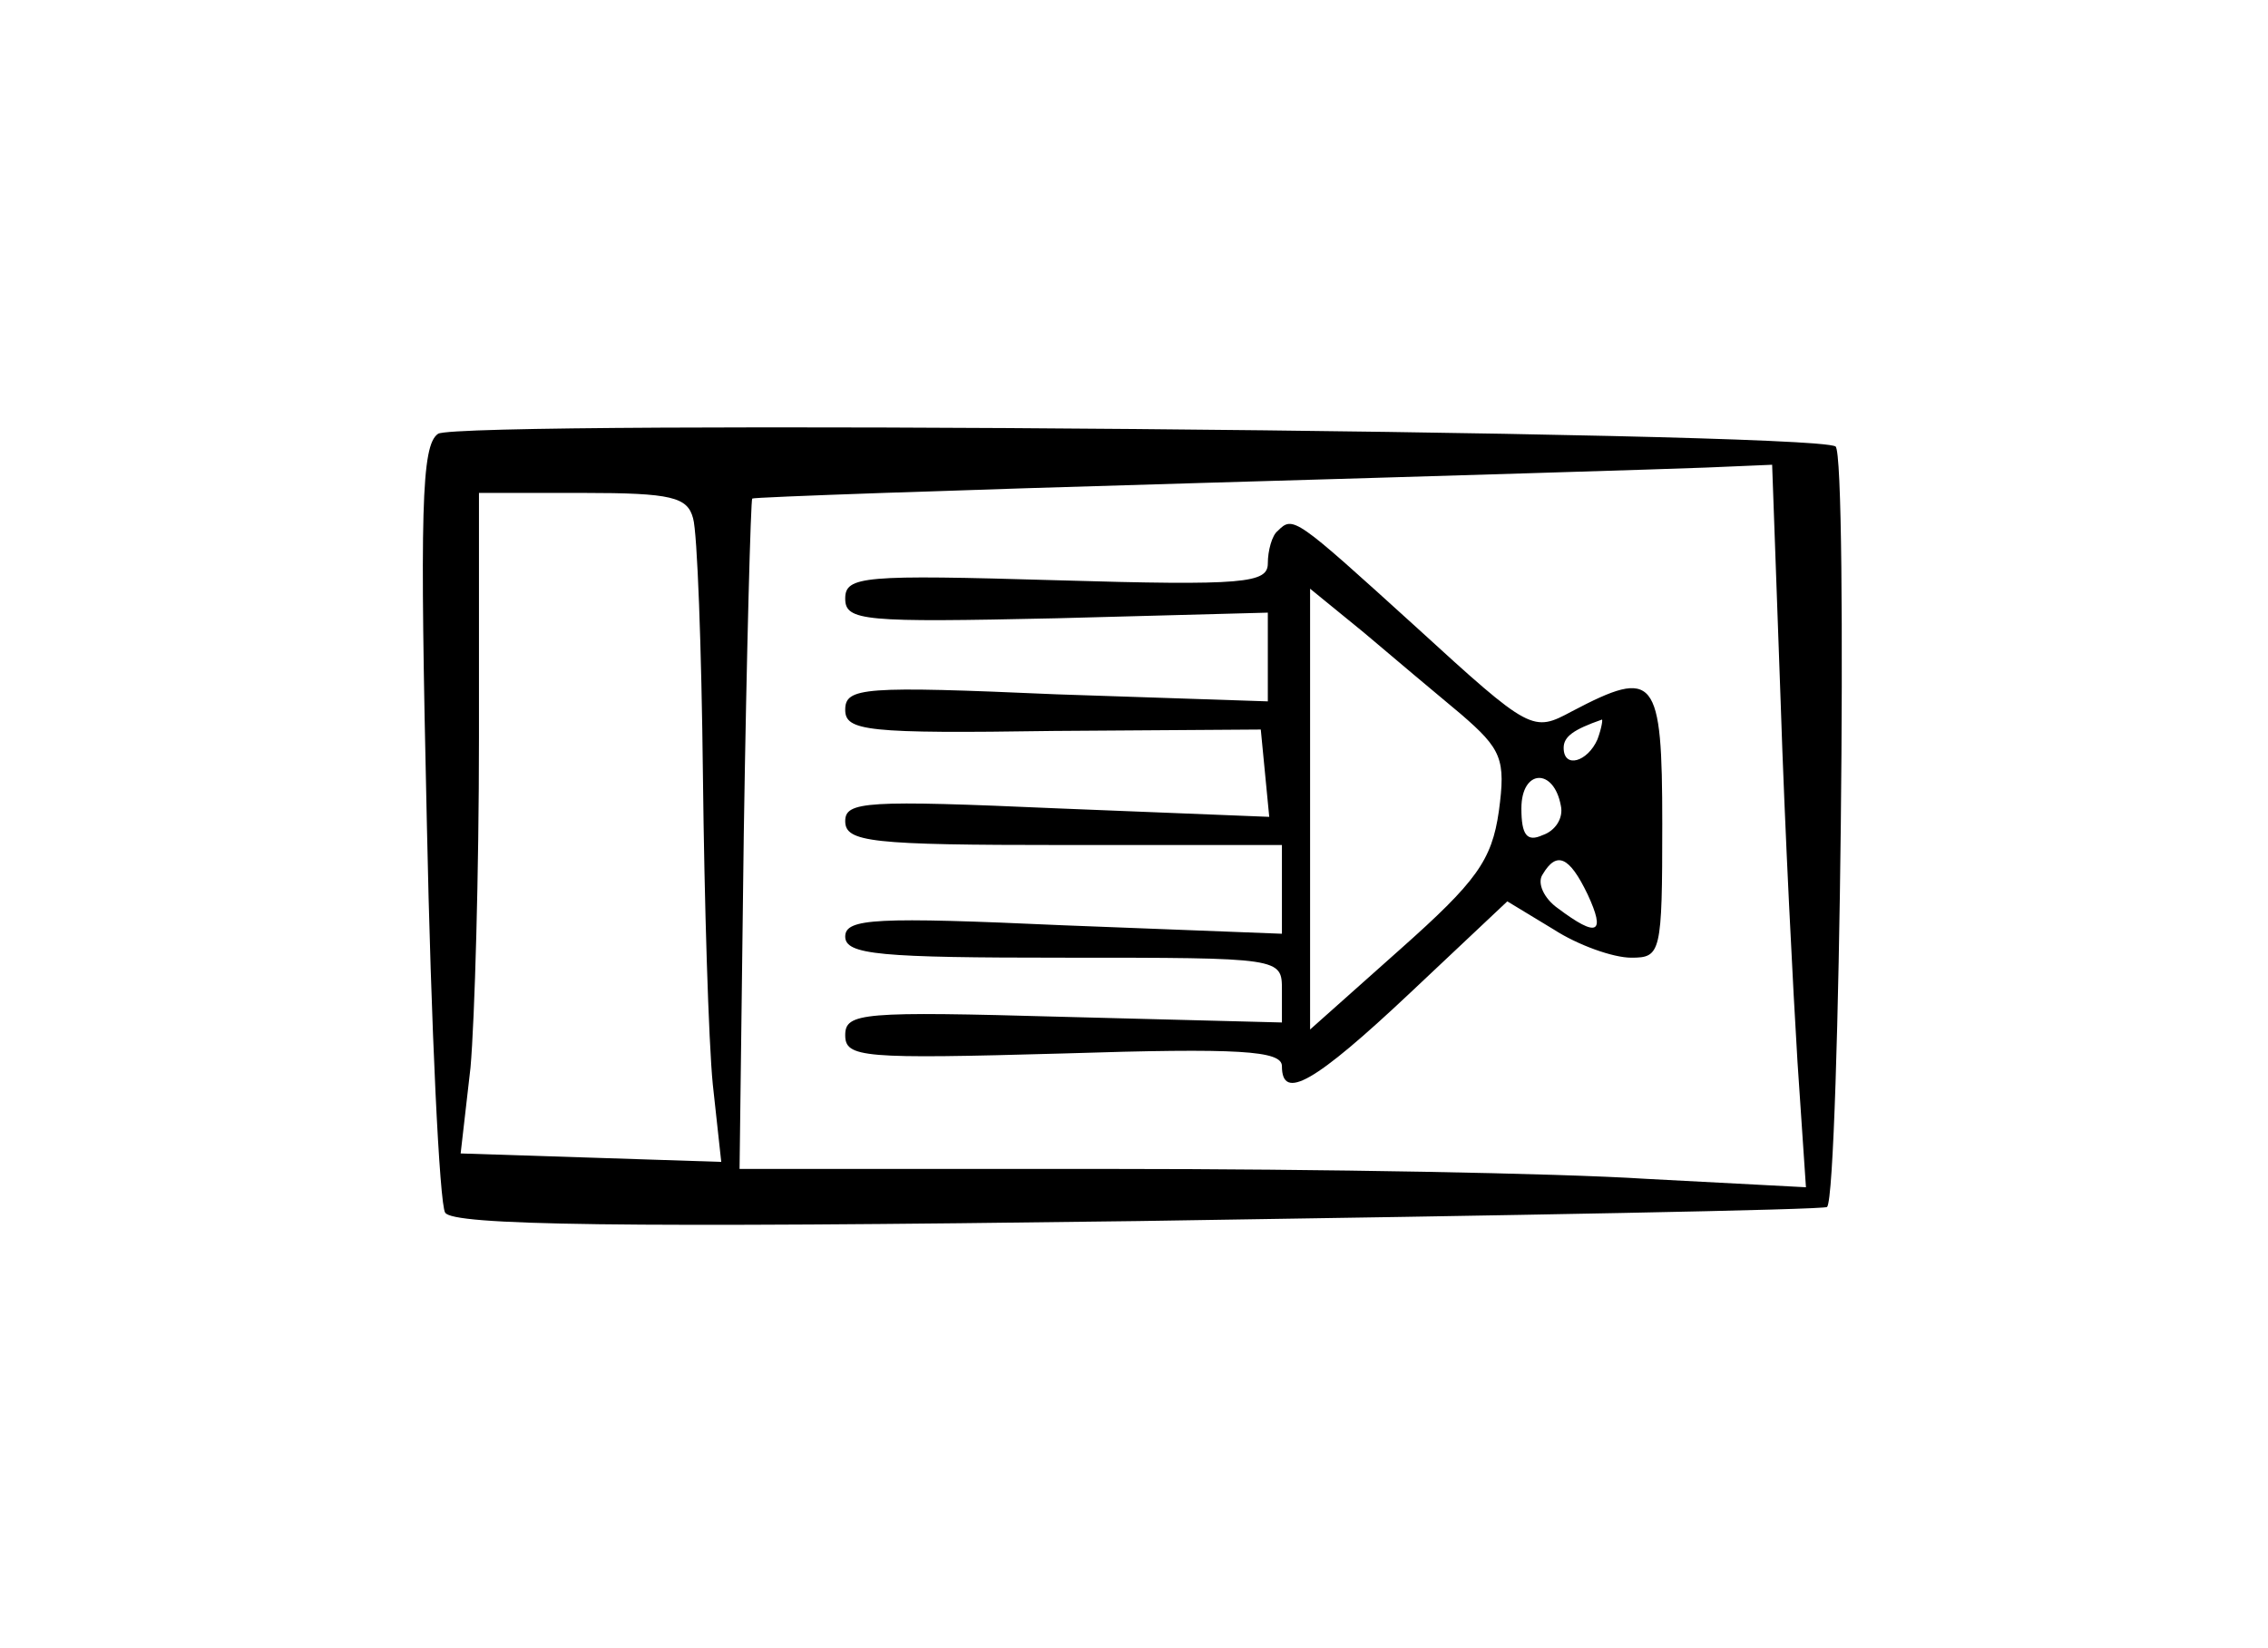 <?xml version="1.0" standalone="no"?>
<!DOCTYPE svg PUBLIC "-//W3C//DTD SVG 20010904//EN"
 "http://www.w3.org/TR/2001/REC-SVG-20010904/DTD/svg10.dtd">
<svg version="1.0" xmlns="http://www.w3.org/2000/svg"
 width="161pt" height="117pt" viewBox="0 0 161 117"
 preserveAspectRatio="xMidYMid meet">
<g transform="translate(0,117) scale(0.1,-0.1)"
fill="#000000" stroke="none">
<path d="M311 862 c-12 -8 -13 -54 -8 -276 3 -146 9 -271 13 -277 5 -9 122
-11 492 -6 267 4 487 8 489 10 9 10 15 534 6 540 -18 11 -977 19 -992 9z m953
-189 c3 -93 9 -208 12 -257 l6 -89 -114 6 c-62 4 -232 7 -378 7 l-265 0 3 238
c2 130 5 238 6 238 0 1 143 6 316 11 173 5 336 10 361 11 l47 2 6 -167z m-772
129 c3 -10 6 -92 7 -183 1 -90 4 -189 7 -219 l6 -55 -92 3 -93 3 7 61 c3 34 6
139 6 234 l0 174 74 0 c63 0 74 -3 78 -18z"/>
<path d="M907 793 c-4 -3 -7 -14 -7 -23 0 -14 -16 -16 -150 -12 -137 4 -150 3
-150 -13 0 -16 13 -17 150 -14 l150 4 0 -32 0 -31 -150 5 c-137 6 -150 5 -150
-11 0 -15 15 -17 148 -15 l147 1 3 -31 3 -31 -150 6 c-136 6 -151 5 -151 -9 0
-15 18 -17 155 -17 l155 0 0 -32 0 -31 -155 6 c-133 6 -155 5 -155 -8 0 -13
25 -15 155 -15 155 0 155 0 155 -23 l0 -23 -155 4 c-143 4 -155 3 -155 -13 0
-16 12 -17 155 -13 125 4 155 2 155 -9 0 -25 23 -12 91 52 l69 65 33 -20 c17
-11 42 -20 55 -20 21 0 22 3 22 95 0 105 -5 111 -64 80 -28 -15 -29 -15 -111
60 -86 78 -87 79 -98 68z m130 -130 c29 -25 32 -32 27 -69 -5 -35 -16 -50 -70
-98 l-64 -57 0 156 0 157 38 -31 c20 -17 51 -43 69 -58z m97 -18 c-7 -16 -24
-21 -24 -6 0 8 7 13 27 20 1 1 0 -6 -3 -14z m-26 -47 c2 -9 -4 -18 -13 -21
-11 -5 -15 0 -15 19 0 28 23 29 28 2z m19 -63 c13 -28 7 -31 -21 -10 -10 7
-15 18 -11 24 10 17 19 13 32 -14z"/>
</g>
</svg>

